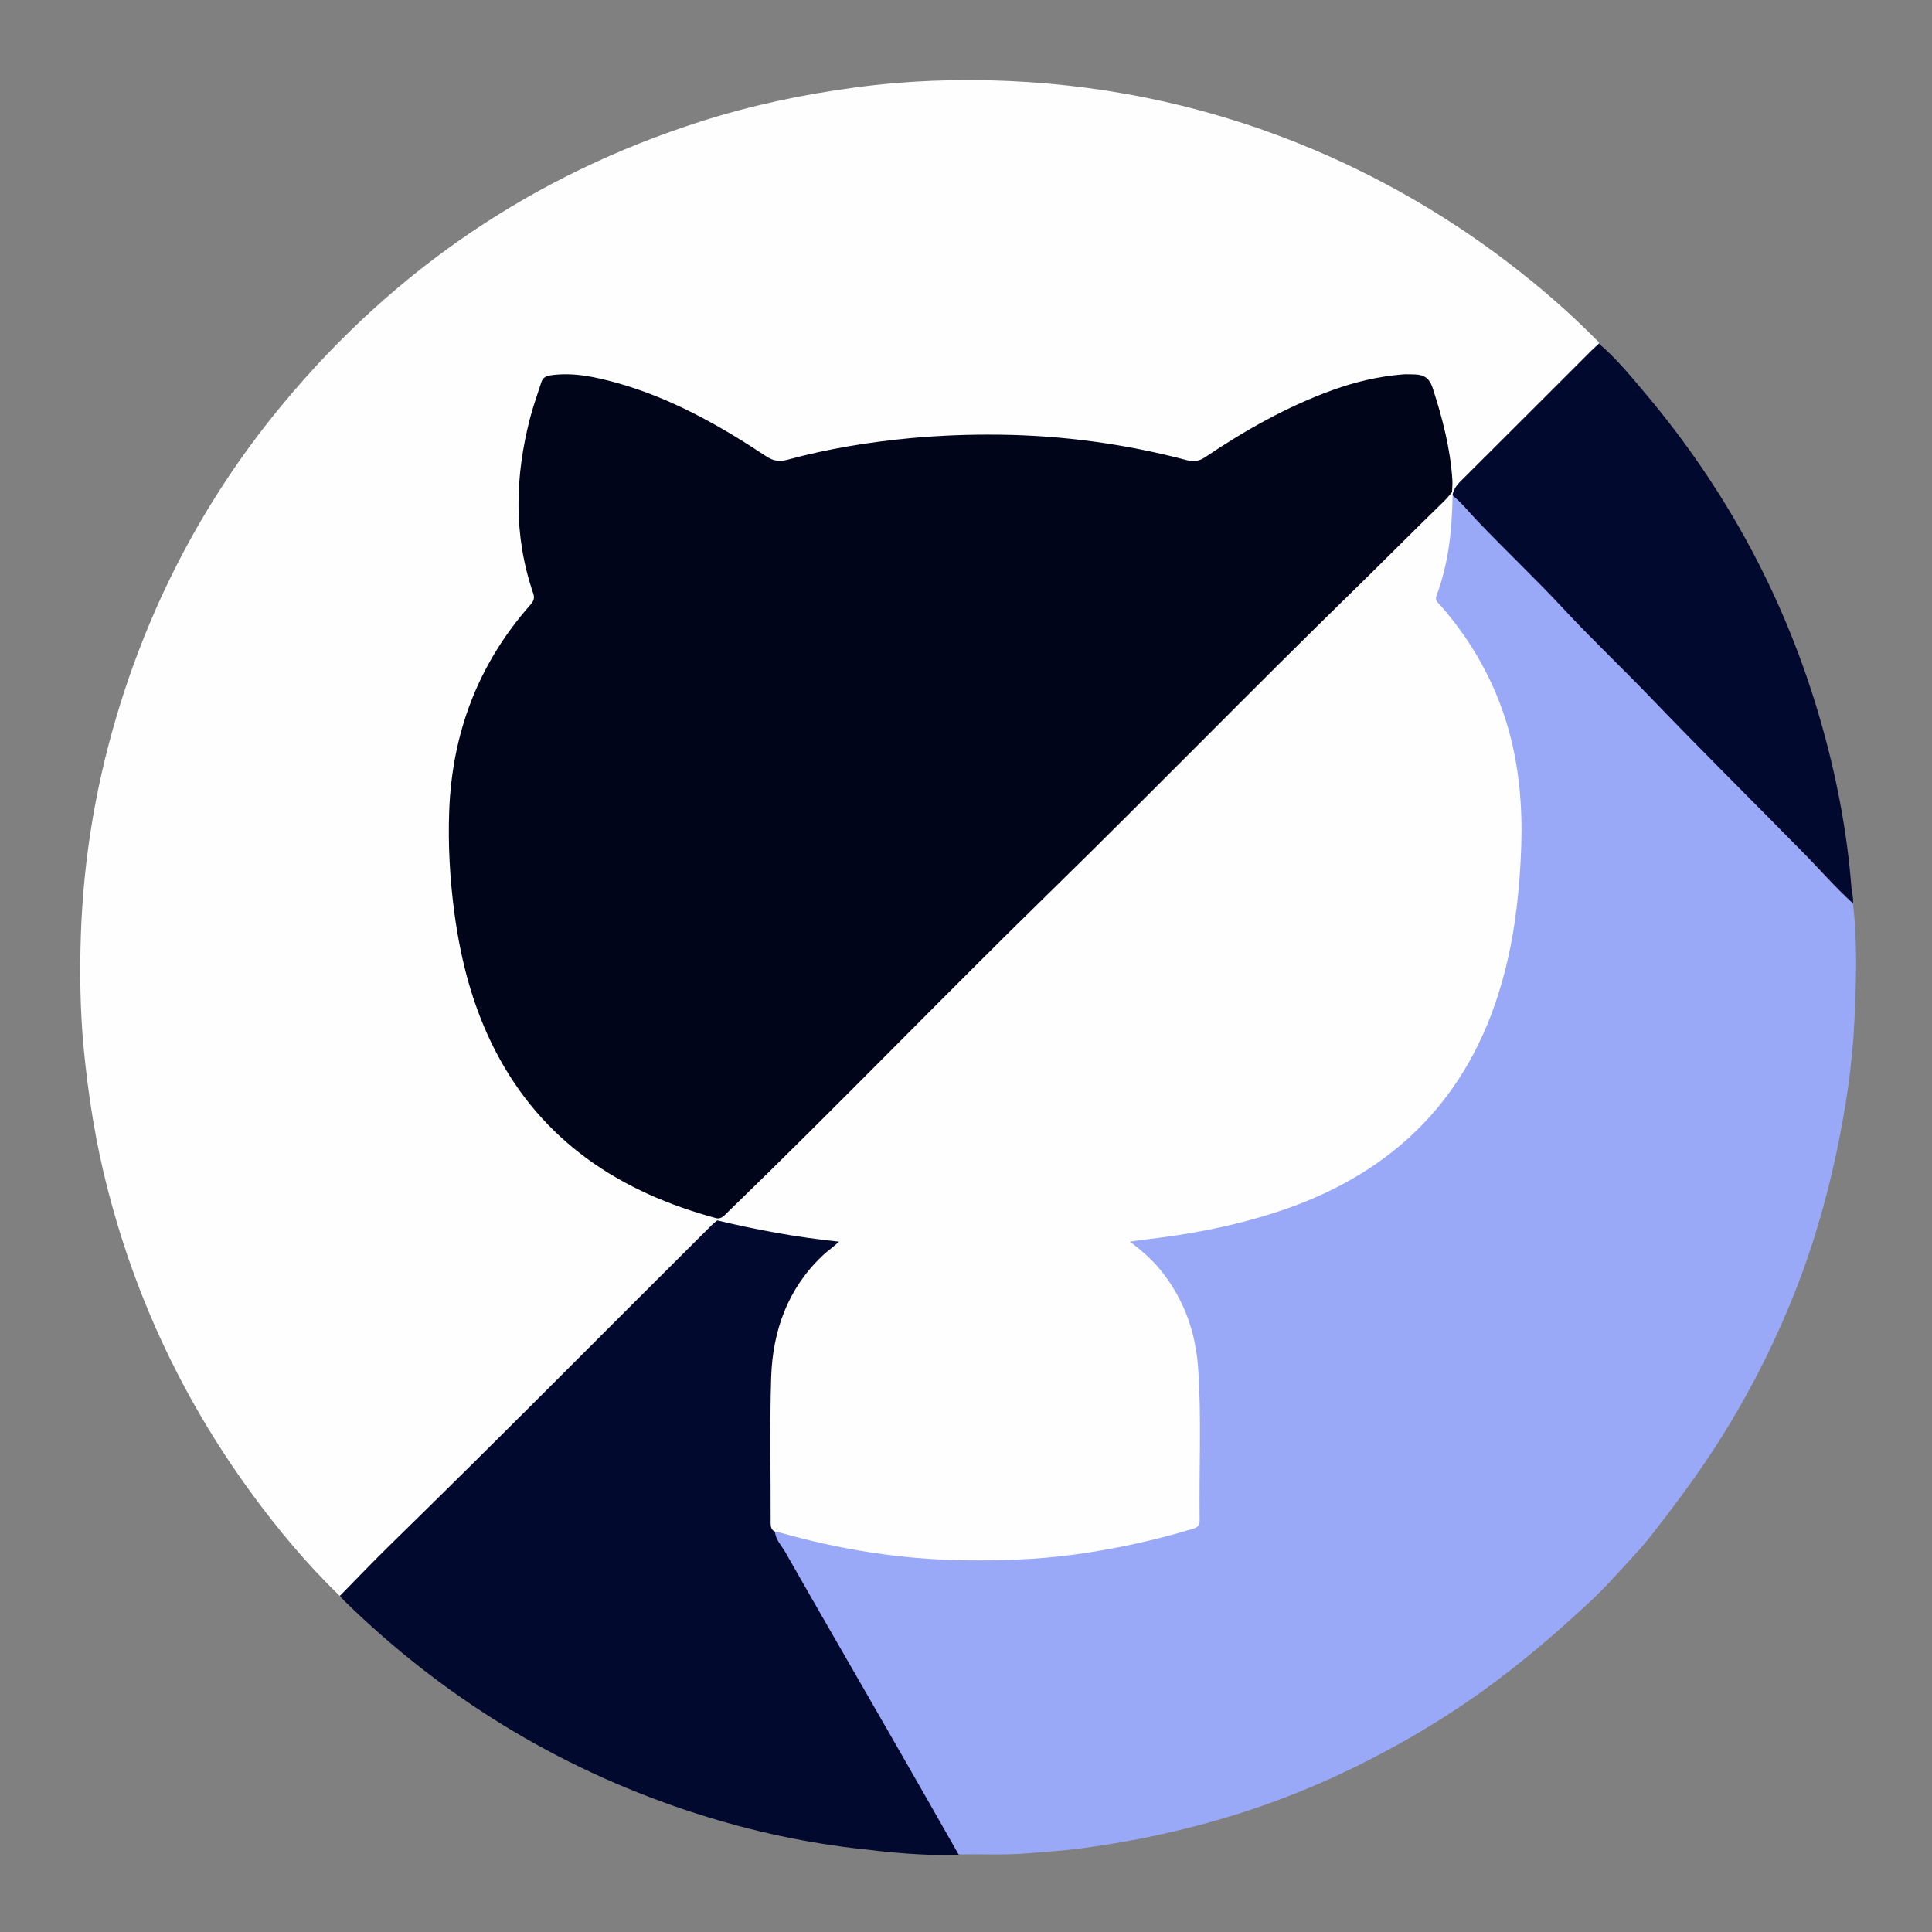 <svg xmlns="http://www.w3.org/2000/svg" xmlns:xlink="http://www.w3.org/1999/xlink" enable-background="new 0 0 1080 1080" id="katman_1" version="1.1" viewBox="0 0 1080 1080" xml:space="preserve"><rect x="0" y="0" width="1080" height="1080" fill="#808080" stroke="none"/><g><path d="M189.9,892.1c-18.4-17.8-34.7-37.3-49.7-57.9c-39.9-54.7-67.5-115-82.8-180.9c-5.1-22.1-8.4-44.6-10.6-67.2   c-2-21.1-2.3-42.2-1.6-63.4c1.5-44.3,9-87.7,22.3-130c19.4-61.7,49.6-117.6,90.9-167.2c62.4-75.1,140.2-127.8,233.3-157.6   c28.2-9,57-15.1,86.3-19c28.8-3.9,57.7-4.9,86.6-3.6c58.7,2.7,115.3,15.3,169.5,38.2c44.6,18.9,85.6,43.7,123,74.4   c12.2,10,24,20.6,35.1,31.9c0.7,0.7,1.7,1.2,1.6,2.4c-0.6,2.4-2.6,3.8-4.2,5.5c-23.3,23.3-46.6,46.6-69.9,70   c-2.2,2.2-4.7,4.3-5.9,7.4c-0.4,0.9-1,1.8-2.3,0.9c-0.3-0.4-0.5-0.9-0.6-1.4c-0.5-19.5-4.9-38.2-11.2-56.6   c-1.6-4.7-4.2-6.8-8.9-7.1c-6.4-0.4-12.7,0.6-18.9,1.6c-22.6,3.9-43.3,13-63.3,23.8c-11.7,6.3-23.2,13.2-34.2,20.8   c-3.4,2.4-6.9,2.9-10.9,1.8c-21.3-5.7-42.9-9.6-64.8-11.8c-24.7-2.5-49.5-3.1-74.3-1.6c-24.5,1.5-48.7,4.8-72.6,10.2   c-3.7,0.8-7.5,1.5-11.1,2.8c-4.9,1.8-8.9,0.7-13.1-2.1c-25.1-16.7-51.2-31.2-80.2-40c-9.9-3-20.1-4.8-30.4-5.6   c-2.3-0.2-4.6,0.2-7,0.4c-3.8,0.4-5.8,2.5-7,6.1c-8.3,23.8-12.7,48.3-11.4,73.6c0.7,12.6,2.3,25.3,6.8,37.2   c1.9,5.1,1.4,8.9-2.3,13.1c-23.9,27.2-37.6,59.1-42.1,94.9c-2.1,16.2-1.8,32.5-0.8,48.8c1.1,18,3.4,35.8,7.5,53.4   c8.4,35.8,24,67.8,50.7,93.6c20.7,20,45.4,33.6,72.5,43c5.5,1.9,11.2,3.3,16.6,5.4c0.4,0.3,0.8,0.7,1,1.1c0,2.3-1.9,3.4-3.2,4.8   c-50.1,50.2-100,100.6-150.5,150.3c-17.8,17.5-35.4,35.2-53.3,52.6C193,890.2,191.9,891.8,189.9,892.1z" fill="#FEFEFE"/><path d="M1035.8,505c2.6,21.4,1.8,42.9,0.9,64.2c-1.1,25.7-5,51.2-10.4,76.5c-6.3,29.4-15,58-26.6,85.6   c-10.4,24.9-22.8,48.8-37.1,71.7c-12,19.2-25.5,37.3-39.4,55.1c-4.2,5.4-8.9,10.6-13.6,15.6c-6.5,7.1-12.9,14.3-19.9,20.8   c-19.6,18.4-40,35.8-61.9,51.5c-25.4,18.1-52.3,33.5-80.5,46.6c-29.3,13.5-59.8,23.9-91.2,31.2c-17.7,4.2-35.7,7.4-53.7,9.7   c-9.3,1.2-18.7,1.7-28,2.5c-12.8,1.1-25.5,0.4-38.3,0.6c-3.5-1.9-4.5-5.7-6.3-8.8c-30.5-52.9-60.9-105.8-91.3-158.7   c-1.9-3.3-3.9-6.6-5.7-10c-0.8-1.6-2.1-3.4,0.9-4.3c2.2-0.3,4.3,0.4,6.4,1c23.8,7,48.1,11.2,72.7,13.2   c51.1,4.2,101.5-0.6,150.8-15.2c4.4-1.3,6.2-3.5,6.1-8.1c-0.2-22,0.4-44-0.2-66c-0.5-16.8-2-33.6-9.4-49.2   c-5.7-12.1-13.1-22.8-23.5-31.3c-1.8-1.5-5.1-2.8-4.1-5.5c0.9-2.4,4.2-2.1,6.7-2.4c35.8-4.2,70.8-11.3,103.5-27.1   c32.6-15.8,58.8-38.8,76.9-70.6c15.7-27.5,23.5-57.5,27.3-88.7c1.5-12.8,2.4-25.6,2.6-38.3c0.6-46.9-12-89.5-43.4-125.5   c-3.5-4.1-4.6-8-2.7-13.2c5.1-14.4,6.7-29.5,7.4-44.7c0.1-1.8-0.1-3.7,0.5-5.4c1.3-2.5,2.8-0.9,4,0c2.3,1.9,4.5,4,6.4,6.3   c7.5,9.2,16.3,17.1,24.6,25.5c23.6,23.7,46.9,47.8,70.3,71.7c15.7,16.1,32,31.6,47.3,48.1c15.8,17.1,33,33,48.9,50   c6.7,7.2,13.5,14.2,20.4,21.2C1034.3,502.1,1035.2,503.5,1035.8,505z" fill="#99a9f8a7"/><path d="M433.2,855.9c0.2,4.7,3.6,7.9,5.7,11.6c19.8,34.8,39.9,69.4,59.8,104.1c12.5,21.7,24.9,43.5,37.3,65.3   c-19.5,0.6-38.9-1.4-58.2-3.7c-32.1-3.8-63.4-11-94-21.2c-72.8-24.3-136.6-63.6-191.5-117.3c-0.8-0.8-1.6-1.7-2.3-2.6   c9.3-9.5,18.5-19.1,28-28.4c60.5-59.1,119.9-119.2,179.8-178.8c1.1-1,2.2-2,3.4-2.9c2-1.5,4.2-0.6,6.2-0.1   c18.5,4.5,37.1,7.9,56,9.8c0.8,0.1,1.7,0.2,2.5,0.4c3.8,1.2,4.3,2.7,1.2,5.4c-4.5,4-8.9,7.9-12.8,12.5   c-12.3,14.7-18.1,31.9-20.7,50.6c-1.3,9.3-0.9,18.6-1,27.9c-0.1,17.1,0,34.3,0,51.4C432.4,845.3,432.3,850.6,433.2,855.9z" fill="#02092f"/><path d="M1035.8,505c-10-9.1-18.8-19.3-28.3-28.9C979,447.1,950,418.4,921.8,389c-15.8-16.4-32.4-32.1-47.9-48.8   c-15.6-16.8-32.4-32.6-48.2-49.2c-4.5-4.7-8.5-9.8-13.5-13.9c-0.2-0.2-0.3-0.4-0.3-0.7c0.1-0.2,0.1-0.3,0.2-0.3   c0.8-3.5,3.2-6,5.7-8.4c24-23.9,48-47.9,72-71.9c1.3-1.3,2.7-2.5,4-3.7c9.2,7.8,16.8,17,24.5,26.1c46.6,54.9,80.1,116.8,99.8,186.1   c8.6,30.2,14.5,61,16.9,92.3C1035.3,499.4,1036.2,502.2,1035.8,505z" fill="#02092f"/><path d="M400.8,681.1c-54-14.5-97.6-42.8-123.9-93.7c-12.5-24.2-19.3-50.2-22.9-77.1c-2.5-18.8-3.6-37.8-2.9-56.8   c1.6-43.7,16.2-82.3,45.2-115.2c1.7-2,2.8-3.5,1.8-6.5c-11.2-32.7-10.3-65.7-1.6-98.8c1.7-6.4,4-12.7,6-19c0.8-2.7,2.4-3.8,5.3-4.2   c12.7-1.8,24.9,0.9,36.9,4.2c30.3,8.5,57.4,23.7,83.5,41c4,2.7,7.4,3.2,12,2c22.7-6.2,45.8-9.9,69.1-12.1   c16.4-1.5,32.9-2.1,49.4-1.9c35.6,0.4,70.6,5.2,105,14.3c4,1.1,6.9,0.3,10.1-1.8c22.3-15,45.6-28.2,71-37.4   c12.7-4.6,25.8-7.7,39.3-8.8c2.2-0.2,4.3,0,6.5,0c5.3,0.1,8.5,2,10.3,7.7c5.5,16.9,9.9,33.9,11,51.6c0.1,2.1-0.1,4.3-0.2,6.5   c-0.6,2.7-2.3,4.7-4.2,6.6c-14.2,14.1-28.1,28.5-42.4,42.3C708.7,378.3,654.5,435,598.3,489.7c-57.2,55.8-113.1,113-170,169   c-7,6.9-14.3,13.5-21.2,20.4C405.3,680.9,403.4,682.2,400.8,681.1z" fill="#010519"/><path d="M400.8,681.1c2.7,0.2,4.2-1.7,5.8-3.3c60.8-58.8,119.5-119.7,180-178.8c57.2-55.9,112.9-113.2,170.1-169   c16.9-16.5,33.5-33.3,50.5-49.8c1.7-1.6,3.1-3.5,4.6-5.2c0.1,0.4,0.2,0.7,0.2,1.1c0,0.3,0,0.7,0,1c-0.3,19.1-2.2,37.9-9,55.9   c-1,2.7,1,4,2.3,5.5c17.7,20.2,30.5,43.1,37.9,69c6,21.3,7.9,43.1,7.2,65.2c-0.8,23.5-3.2,46.8-9,69.6   c-17.5,69.3-61.1,113.9-128.8,135.6c-24.2,7.8-48.9,12.4-74.1,15.2c-2,0.2-3.9,0.6-6.8,1c6.5,5,12.2,9.9,17,15.8   c13.2,16.2,19.8,35,21.1,55.5c1.9,28.1,0.4,56.3,0.8,84.5c0,2.6-0.8,3.8-3.4,4.6c-22,6.7-44.4,11.5-67.2,14.6   c-20.4,2.7-40.8,3.4-61.3,3.1c-35-0.5-69.2-6-102.8-15.5c-1-0.3-1.9-0.4-2.9-0.6c-1.8-1-2.2-2.5-2.2-4.5   c0.1-27.3-0.6-54.6,0.3-81.9c0.9-25.8,9.2-49.2,28.5-67.6c1.4-1.4,3-2.6,4.6-3.9c1.4-1.2,2.7-2.3,4.9-4.1   c-23.6-2.4-46-6.6-68.2-11.9C401,681.7,400.9,681.4,400.8,681.1z" fill="#FEFEFE"/></g></svg>